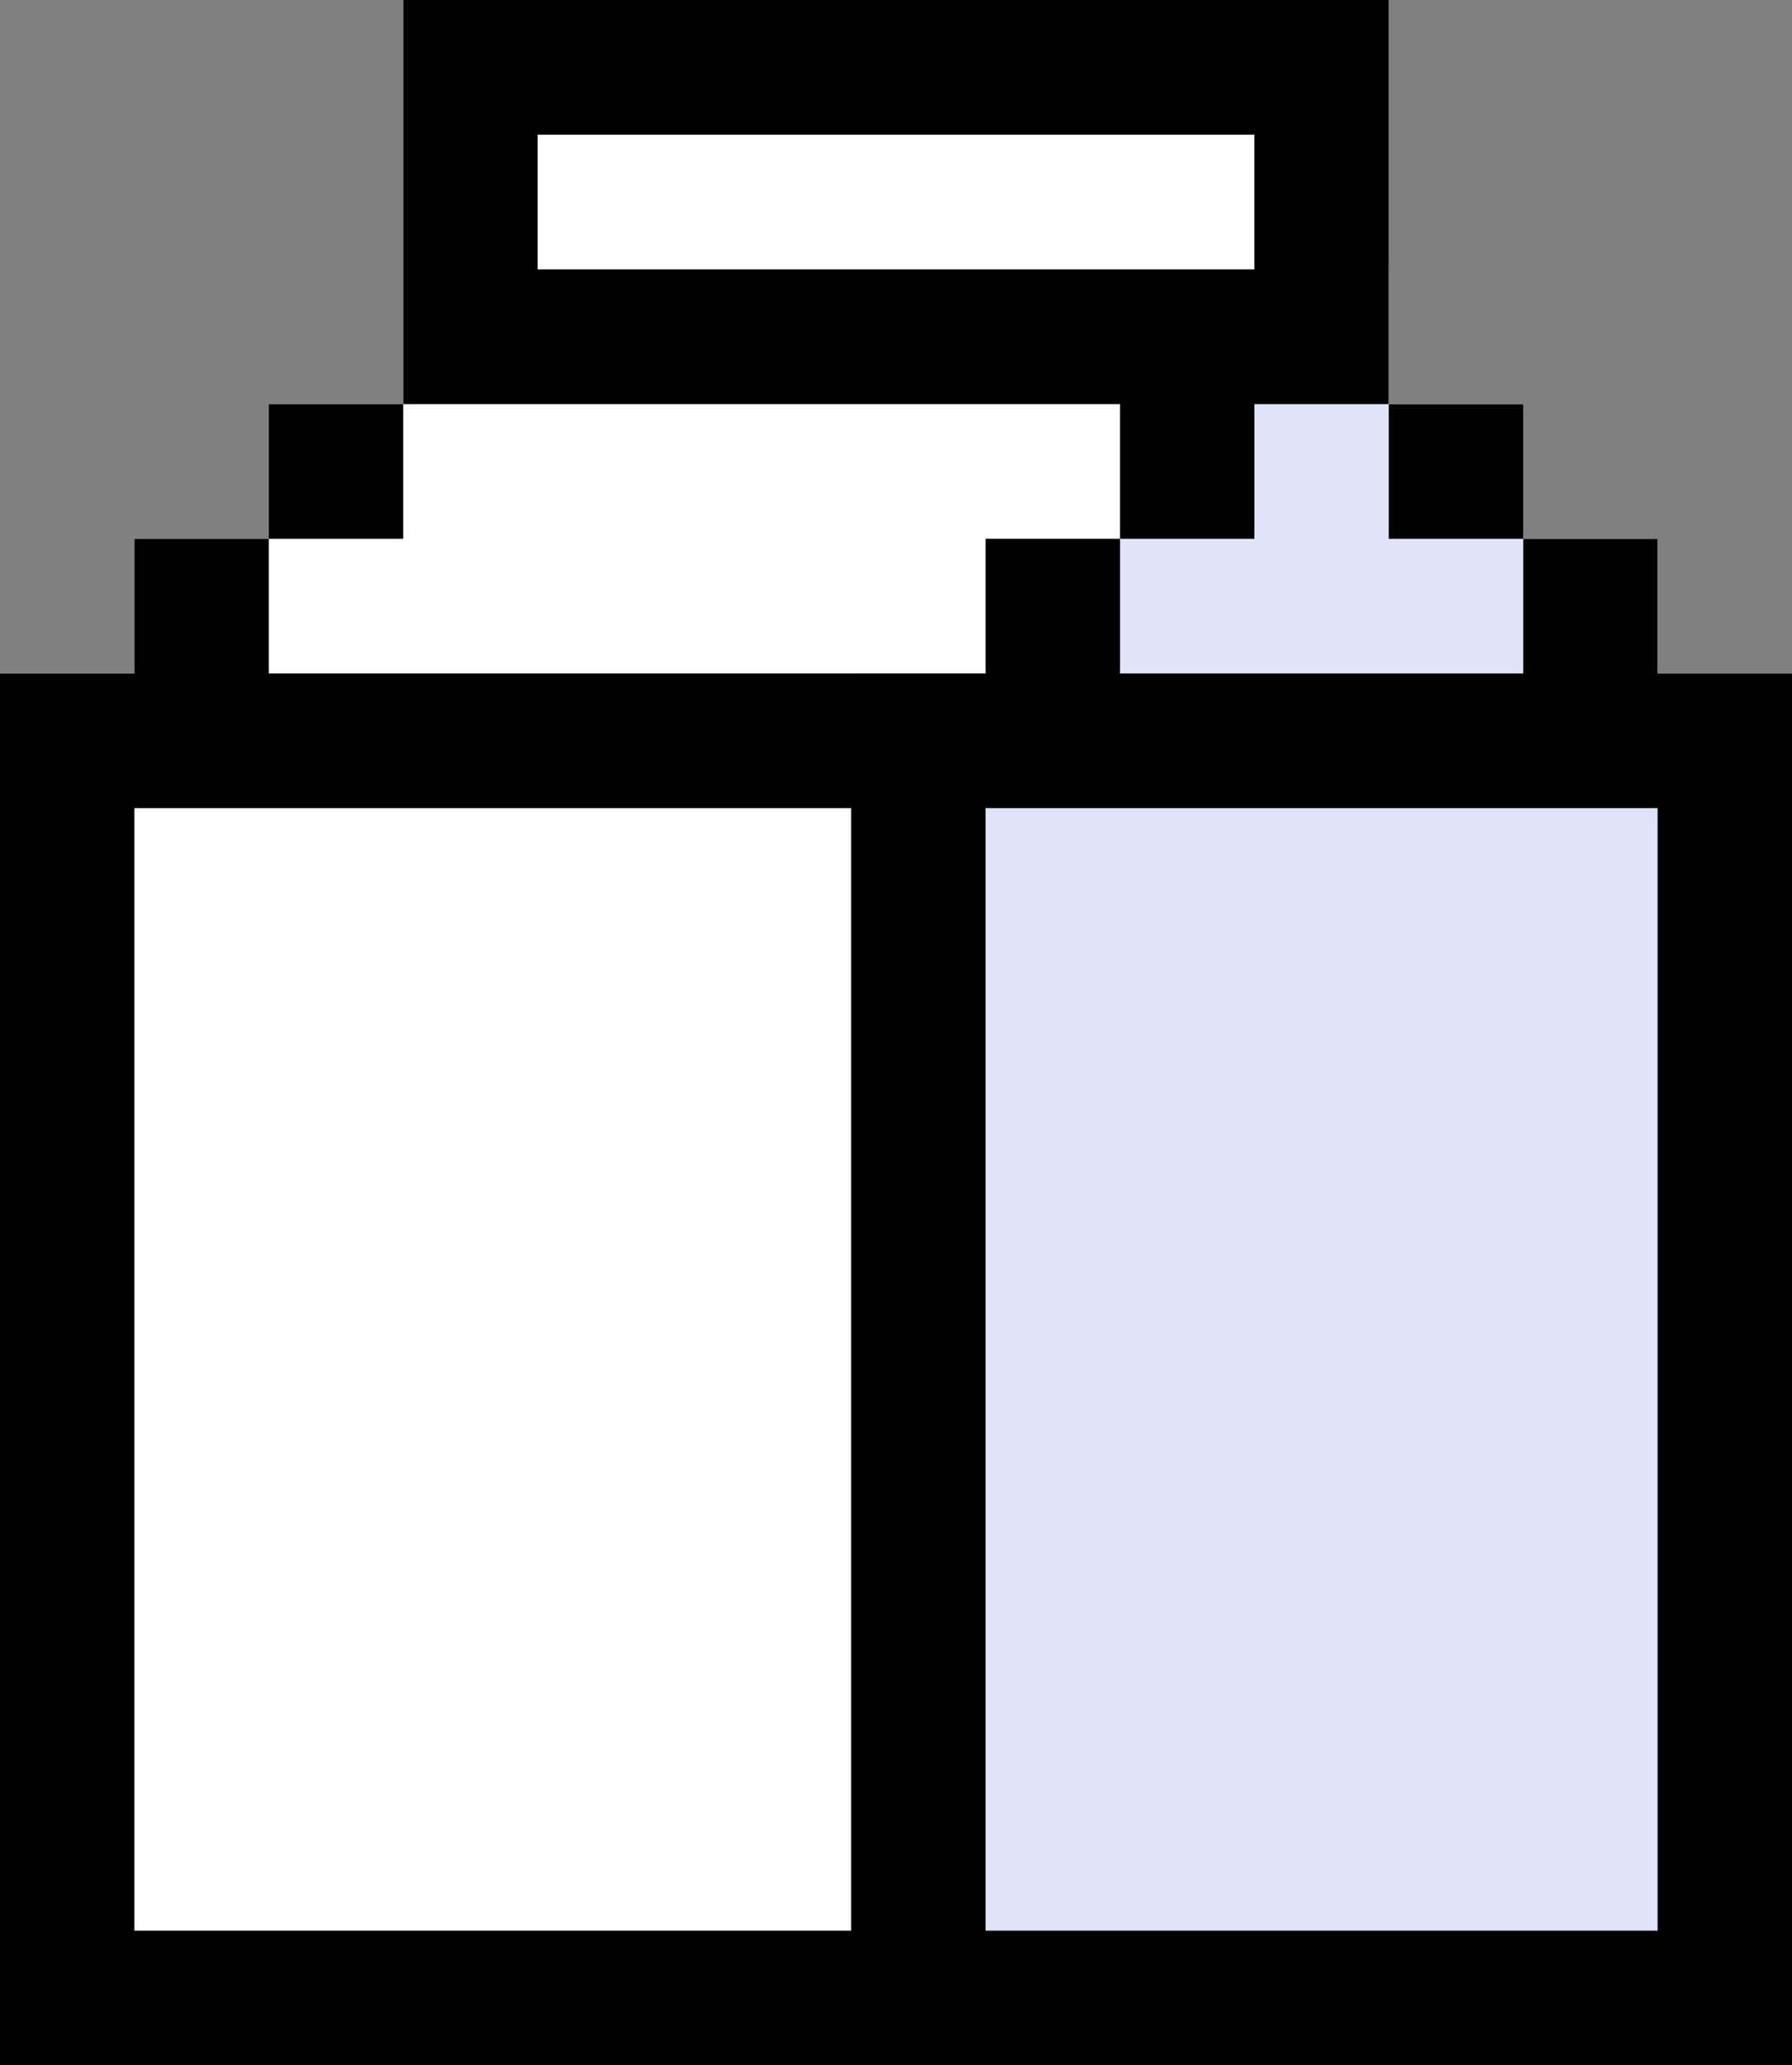 <svg width="92" height="106" viewBox="0 0 92 106" fill="none" xmlns="http://www.w3.org/2000/svg">
<rect x="0" y="0" width="92" height="106" fill="#808080" stroke="none"/>
<g clip-path="url(#clip0_17_457)">
<path d="M85.1 34.566V27.653H78.2V20.74H71.3V0H20.7V20.74H13.8V27.653H6.9V34.566H0V106H92V34.566H85.1Z" fill="white"/>
<path d="M85.1 34.566V27.653H78.2V20.739H71.3V13.826H64.4V20.739H57.5V27.653H50.599V34.566H43.699V41.478V106H92V41.478V34.566H85.1Z" fill="#E1E3FA"/>
<path d="M20.7 20.74H13.8V27.653H20.7V20.74Z" fill="black"/>
<path d="M78.2 20.74H71.3V27.653H78.2V20.74Z" fill="black"/>
<path d="M57.5 20.74V27.653H64.4V20.74H71.3V0H20.7V20.74H57.5ZM27.6 6.913H64.4V13.826H27.6V6.913Z" fill="black"/>
<path d="M85.1 34.566V27.653H78.2V34.566H57.5V27.653H50.599V34.566H13.8V27.653H6.9V34.566H0V106H92V34.566H85.1ZM43.699 99.088H6.9V41.478H43.699V99.088ZM85.1 99.088H50.599V41.478H85.1V99.088Z" fill="black"/>
</g>
<defs>
<clipPath id="clip0_17_457">
<rect width="92" height="106" fill="white"/>
</clipPath>
</defs>
</svg>

